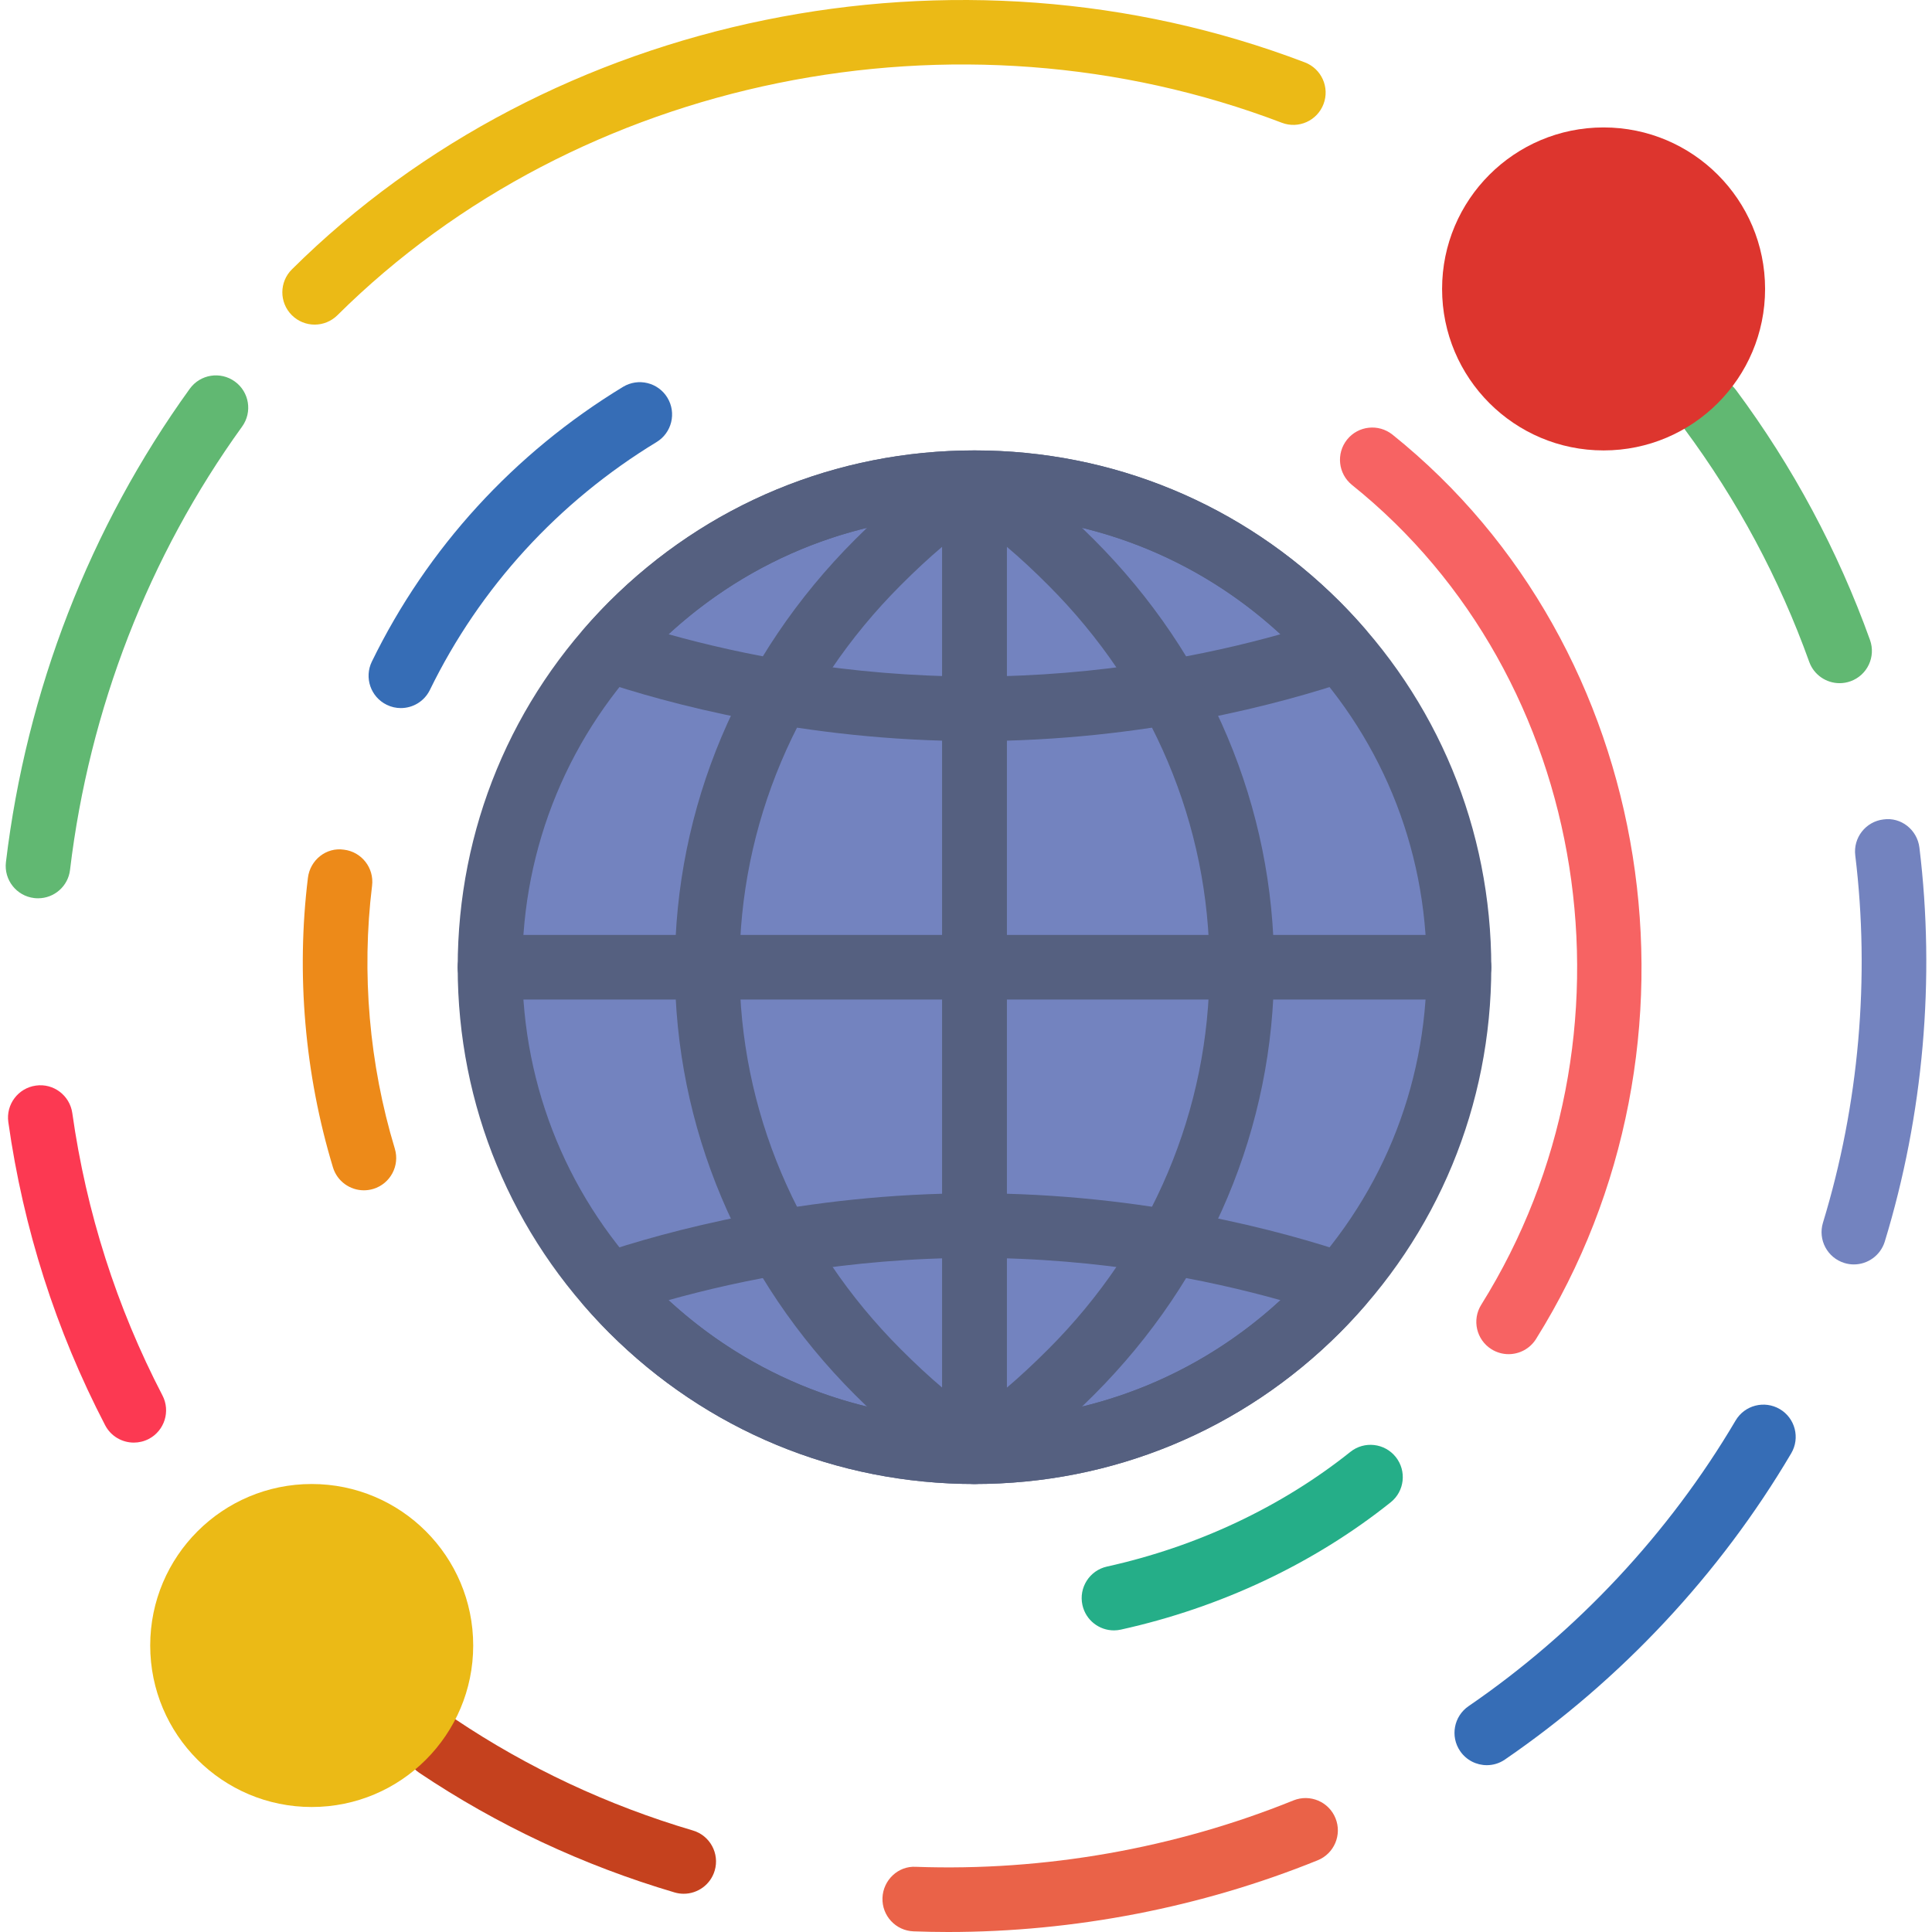 <?xml version="1.0" encoding="iso-8859-1"?>
<!-- Generator: Adobe Illustrator 19.0.0, SVG Export Plug-In . SVG Version: 6.00 Build 0)  -->
<svg version="1.1" id="Capa_1" xmlns="http://www.w3.org/2000/svg" xmlns:xlink="http://www.w3.org/1999/xlink" x="0px" y="0px"
	 viewBox="0 0 512.003 512.003" style="enable-background:new 0 0 512.003 512.003;" xml:space="preserve">
<path style="fill:#EBBA16;" d="M83.385,86.028c-2.2,0-4.4-0.847-6.077-2.534c-3.33-3.347-3.313-8.774,0.043-12.103
	C145.828,3.444,253.715-18.597,345.8,16.532c4.417,1.686,6.634,6.634,4.948,11.051c-1.686,4.417-6.625,6.642-11.051,4.948
	C253.783-0.245,153.198,20.238,89.411,83.546C87.742,85.198,85.559,86.028,83.385,86.028z"/>
<path style="fill:#61B872;" d="M10.088,238.057c-0.342,0-0.685-0.017-1.027-0.06c-4.699-0.556-8.046-4.819-7.49-9.51
	c5.427-45.444,22.272-88.824,48.713-125.451c2.765-3.843,8.115-4.699,11.949-1.934c3.835,2.765,4.699,8.115,1.926,11.949
	c-24.746,34.282-40.513,74.906-45.598,117.465C18.057,234.865,14.368,238.057,10.088,238.057z"/>
<path style="fill:#FC3952;" d="M35.459,382.306c-3.09,0-6.077-1.678-7.601-4.614c-13.045-25.097-21.673-52.12-25.653-80.324
	c-0.659-4.682,2.602-9.013,7.284-9.672c4.674-0.685,9.005,2.602,9.672,7.284c3.706,26.27,11.744,51.453,23.89,74.821
	c2.183,4.194,0.548,9.364-3.646,11.547C38.138,381.998,36.794,382.306,35.459,382.306z"/>
<path style="fill:#C5411E;" d="M181.197,501.868c-0.805,0-1.618-0.111-2.431-0.351c-24.19-7.147-46.95-17.813-67.665-31.705
	c-3.92-2.636-4.973-7.952-2.337-11.872c2.636-3.937,7.943-4.982,11.881-2.337c19.268,12.925,40.453,22.846,62.974,29.497
	c4.537,1.335,7.122,6.103,5.786,10.631C188.301,499.463,184.886,501.868,181.197,501.868z"/>
<path style="fill:#EA6248;" d="M251.25,512.003c-3.047,0-6.095-0.06-9.133-0.171c-4.725-0.171-8.414-4.126-8.252-8.859
	c0.171-4.725,4.16-8.534,8.859-8.243c34.016,1.224,68.615-4.87,100.055-17.599c4.383-1.763,9.373,0.334,11.145,4.725
	c1.772,4.383-0.342,9.373-4.725,11.145C318.358,505.489,284.684,512.003,251.25,512.003z"/>
<path style="fill:#366DB6;" d="M394.026,467.792c-2.731,0-5.41-1.301-7.07-3.724c-2.671-3.895-1.678-9.227,2.217-11.907
	c28.701-19.67,53.173-45.846,70.78-75.702c2.405-4.083,7.644-5.418,11.718-3.03c4.074,2.397,5.427,7.652,3.022,11.718
	c-18.874,31.996-45.101,60.055-75.848,81.138C397.381,467.304,395.695,467.792,394.026,467.792z"/>
<path style="fill:#7383BF;" d="M491.298,335.09c-0.83,0-1.669-0.12-2.499-0.377c-4.52-1.378-7.07-6.163-5.692-10.683
	c9.553-31.294,12.506-64.96,8.56-97.341c-0.574-4.691,2.765-8.962,7.464-9.527c4.699-0.676,8.962,2.765,9.536,7.456
	c4.237,34.735,1.07,70.84-9.176,104.412C498.352,332.711,494.962,335.09,491.298,335.09z"/>
<path style="fill:#61B872;" d="M487.515,181.05c-3.509,0-6.805-2.174-8.055-5.667c-7.926-22.084-19.071-42.867-33.109-61.776
	c-2.816-3.792-2.029-9.15,1.772-11.966c3.801-2.816,9.159-2.029,11.975,1.772c15.039,20.252,26.972,42.525,35.472,66.184
	c1.601,4.451-0.71,9.356-5.162,10.948C489.45,180.887,488.474,181.05,487.515,181.05z"/>
<path style="fill:#F76363;" d="M399.795,358.869c-1.549,0-3.116-0.419-4.528-1.301c-4.015-2.508-5.23-7.781-2.722-11.795
	c44.322-70.883,29.283-166.315-34.23-217.237c-3.689-2.962-4.28-8.346-1.327-12.035c2.953-3.681,8.337-4.271,12.035-1.318
	c70.181,56.263,86.89,161.548,38.039,239.672C405.436,357.448,402.645,358.869,399.795,358.869z"/>
<path style="fill:#25AE88;" d="M295.204,432.072c-3.929,0-7.464-2.713-8.346-6.711c-1.019-4.614,1.892-9.185,6.505-10.203
	c23.916-5.29,46.214-15.801,64.498-30.387c3.698-2.962,9.082-2.337,12.026,1.344c2.945,3.698,2.345,9.09-1.352,12.026
	c-20.312,16.221-45.033,27.879-71.482,33.725C296.436,432.004,295.811,432.072,295.204,432.072z"/>
<path style="fill:#ED8A19;" d="M96.43,315.446c-3.672,0-7.07-2.38-8.192-6.077c-7.473-24.678-9.767-51.213-6.634-76.747
	c0.574-4.691,4.828-8.149,9.544-7.447c4.691,0.565,8.029,4.836,7.456,9.536c-2.842,23.18-0.762,47.275,6.026,69.693
	c1.37,4.528-1.19,9.304-5.709,10.674C98.09,315.326,97.251,315.446,96.43,315.446z"/>
<path style="fill:#366DB6;" d="M106.231,187.649c-1.258,0-2.542-0.274-3.749-0.873c-4.246-2.071-6.009-7.199-3.937-11.444
	c14.68-30.087,37.697-55.253,66.56-72.809c4.04-2.448,9.304-1.173,11.761,2.868c2.457,4.04,1.173,9.304-2.867,11.761
	c-26.056,15.844-46.83,38.562-60.072,65.687C112.445,185.886,109.398,187.649,106.231,187.649z"/>
<circle style="fill:#7383BF;" cx="258.251" cy="256.324" r="128.396"/>
<g>
	<path style="fill:#556080;" d="M386.647,264.884H129.855c-4.725,0-8.56-3.826-8.56-8.56c0-4.734,3.835-8.56,8.56-8.56h256.792
		c4.725,0,8.56,3.826,8.56,8.56C395.207,261.057,391.372,264.884,386.647,264.884z"/>
	<path style="fill:#556080;" d="M258.251,393.279c-36.584,0-70.977-14.243-96.845-40.119c-25.867-25.859-40.111-60.26-40.111-96.836
		s14.243-70.977,40.111-96.836c25.867-25.867,60.26-40.119,96.845-40.119s70.977,14.243,96.845,40.119
		c25.867,25.859,40.111,60.26,40.111,96.836s-14.243,70.977-40.111,96.836l0,0l0,0C329.229,379.036,294.836,393.279,258.251,393.279
		z M258.251,136.488c-32.013,0-62.101,12.463-84.741,35.103s-35.095,52.728-35.095,84.733s12.463,62.101,35.095,84.733
		s52.728,35.103,84.741,35.103s62.101-12.463,84.741-35.103l0,0c22.632-22.64,35.095-52.728,35.095-84.733
		s-12.463-62.101-35.095-84.733C320.361,148.951,290.265,136.488,258.251,136.488z"/>
	<path style="fill:#556080;" d="M258.251,393.279c-36.584,0-70.977-14.243-96.845-40.119c-2.294-2.294-4.451-4.656-6.54-7.062
		c-1.875-2.148-2.551-5.102-1.806-7.858c0.745-2.748,2.816-4.956,5.521-5.872c17.83-6.026,54.474-16.135,99.669-16.135
		s81.84,10.109,99.669,16.135c2.705,0.907,4.776,3.116,5.521,5.872c0.745,2.756,0.068,5.709-1.806,7.858
		c-2.097,2.405-4.254,4.776-6.54,7.062C329.229,379.036,294.836,393.279,258.251,393.279z M177.165,344.557
		c22.17,20.415,50.768,31.594,81.095,31.594s58.925-11.188,81.095-31.594c-18.866-5.29-47.464-11.205-81.095-11.205
		S196.022,339.268,177.165,344.557z"/>
	<path style="fill:#556080;" d="M258.251,196.406c-45.195,0-81.84-10.109-99.669-16.135c-2.705-0.907-4.776-3.116-5.521-5.872
		c-0.745-2.756-0.068-5.709,1.806-7.858c2.097-2.405,4.254-4.776,6.54-7.062c25.867-25.867,60.26-40.119,96.845-40.119
		s70.977,14.243,96.845,40.119c2.294,2.294,4.451,4.656,6.54,7.062c1.875,2.148,2.551,5.102,1.806,7.858
		c-0.745,2.748-2.816,4.956-5.521,5.872C340.099,186.297,303.447,196.406,258.251,196.406z M177.165,168.082
		c18.866,5.29,47.464,11.205,81.095,11.205s62.229-5.906,81.095-11.205c-22.17-20.415-50.768-31.594-81.095-31.594
		S199.335,147.667,177.165,168.082z"/>
	<path style="fill:#556080;" d="M258.251,393.279c-1.421,0-2.842-0.351-4.134-1.061c-2.731-1.507-4.425-4.383-4.425-7.498V127.971
		c0-3.116,1.695-5.992,4.425-7.498c2.722-1.515,6.06-1.404,8.705,0.257c9.073,5.726,17.419,12.591,27.074,22.247l0,0l0,0
		c30.798,30.806,47.755,71.054,47.755,113.348s-16.957,82.559-47.755,113.348c-9.732,9.741-18.078,16.606-27.074,22.29
		C261.427,392.834,259.843,393.279,258.251,393.279z M266.811,144.893v222.87c3.492-2.97,7.105-6.326,10.974-10.195
		c27.562-27.571,42.747-63.522,42.747-101.244s-15.176-73.674-42.739-101.244l0,0C273.933,151.21,270.321,147.864,266.811,144.893z"
		/>
	<path style="fill:#556080;" d="M258.251,393.237c-1.592,0-3.176-0.445-4.571-1.318c-9.073-5.726-17.419-12.591-27.074-22.247
		c-30.798-30.798-47.755-71.054-47.755-113.348s16.957-82.55,47.755-113.348l0,0l0,0c9.655-9.655,18.001-16.52,27.074-22.247
		c2.636-1.652,5.975-1.763,8.705-0.257c2.731,1.507,4.425,4.383,4.425,7.498v256.706c0,3.116-1.695,5.992-4.425,7.498
		C261.102,392.886,259.672,393.237,258.251,393.237z M249.692,144.893c-3.509,2.97-7.122,6.317-10.974,10.178l0,0
		c-27.562,27.571-42.739,63.522-42.739,101.244s15.176,73.674,42.739,101.244c3.86,3.86,7.464,7.216,10.974,10.177V144.893z
		 M232.666,149.019h0.086H232.666z"/>
</g>
<circle style="fill:#DD352E;" cx="424.969" cy="76.57" r="42.799"/>
<circle style="fill:#EBBA16;" cx="82.606" cy="436.078" r="42.799"/>
<g>
</g>
<g>
</g>
<g>
</g>
<g>
</g>
<g>
</g>
<g>
</g>
<g>
</g>
<g>
</g>
<g>
</g>
<g>
</g>
<g>
</g>
<g>
</g>
<g>
</g>
<g>
</g>
<g>
</g>
</svg>

